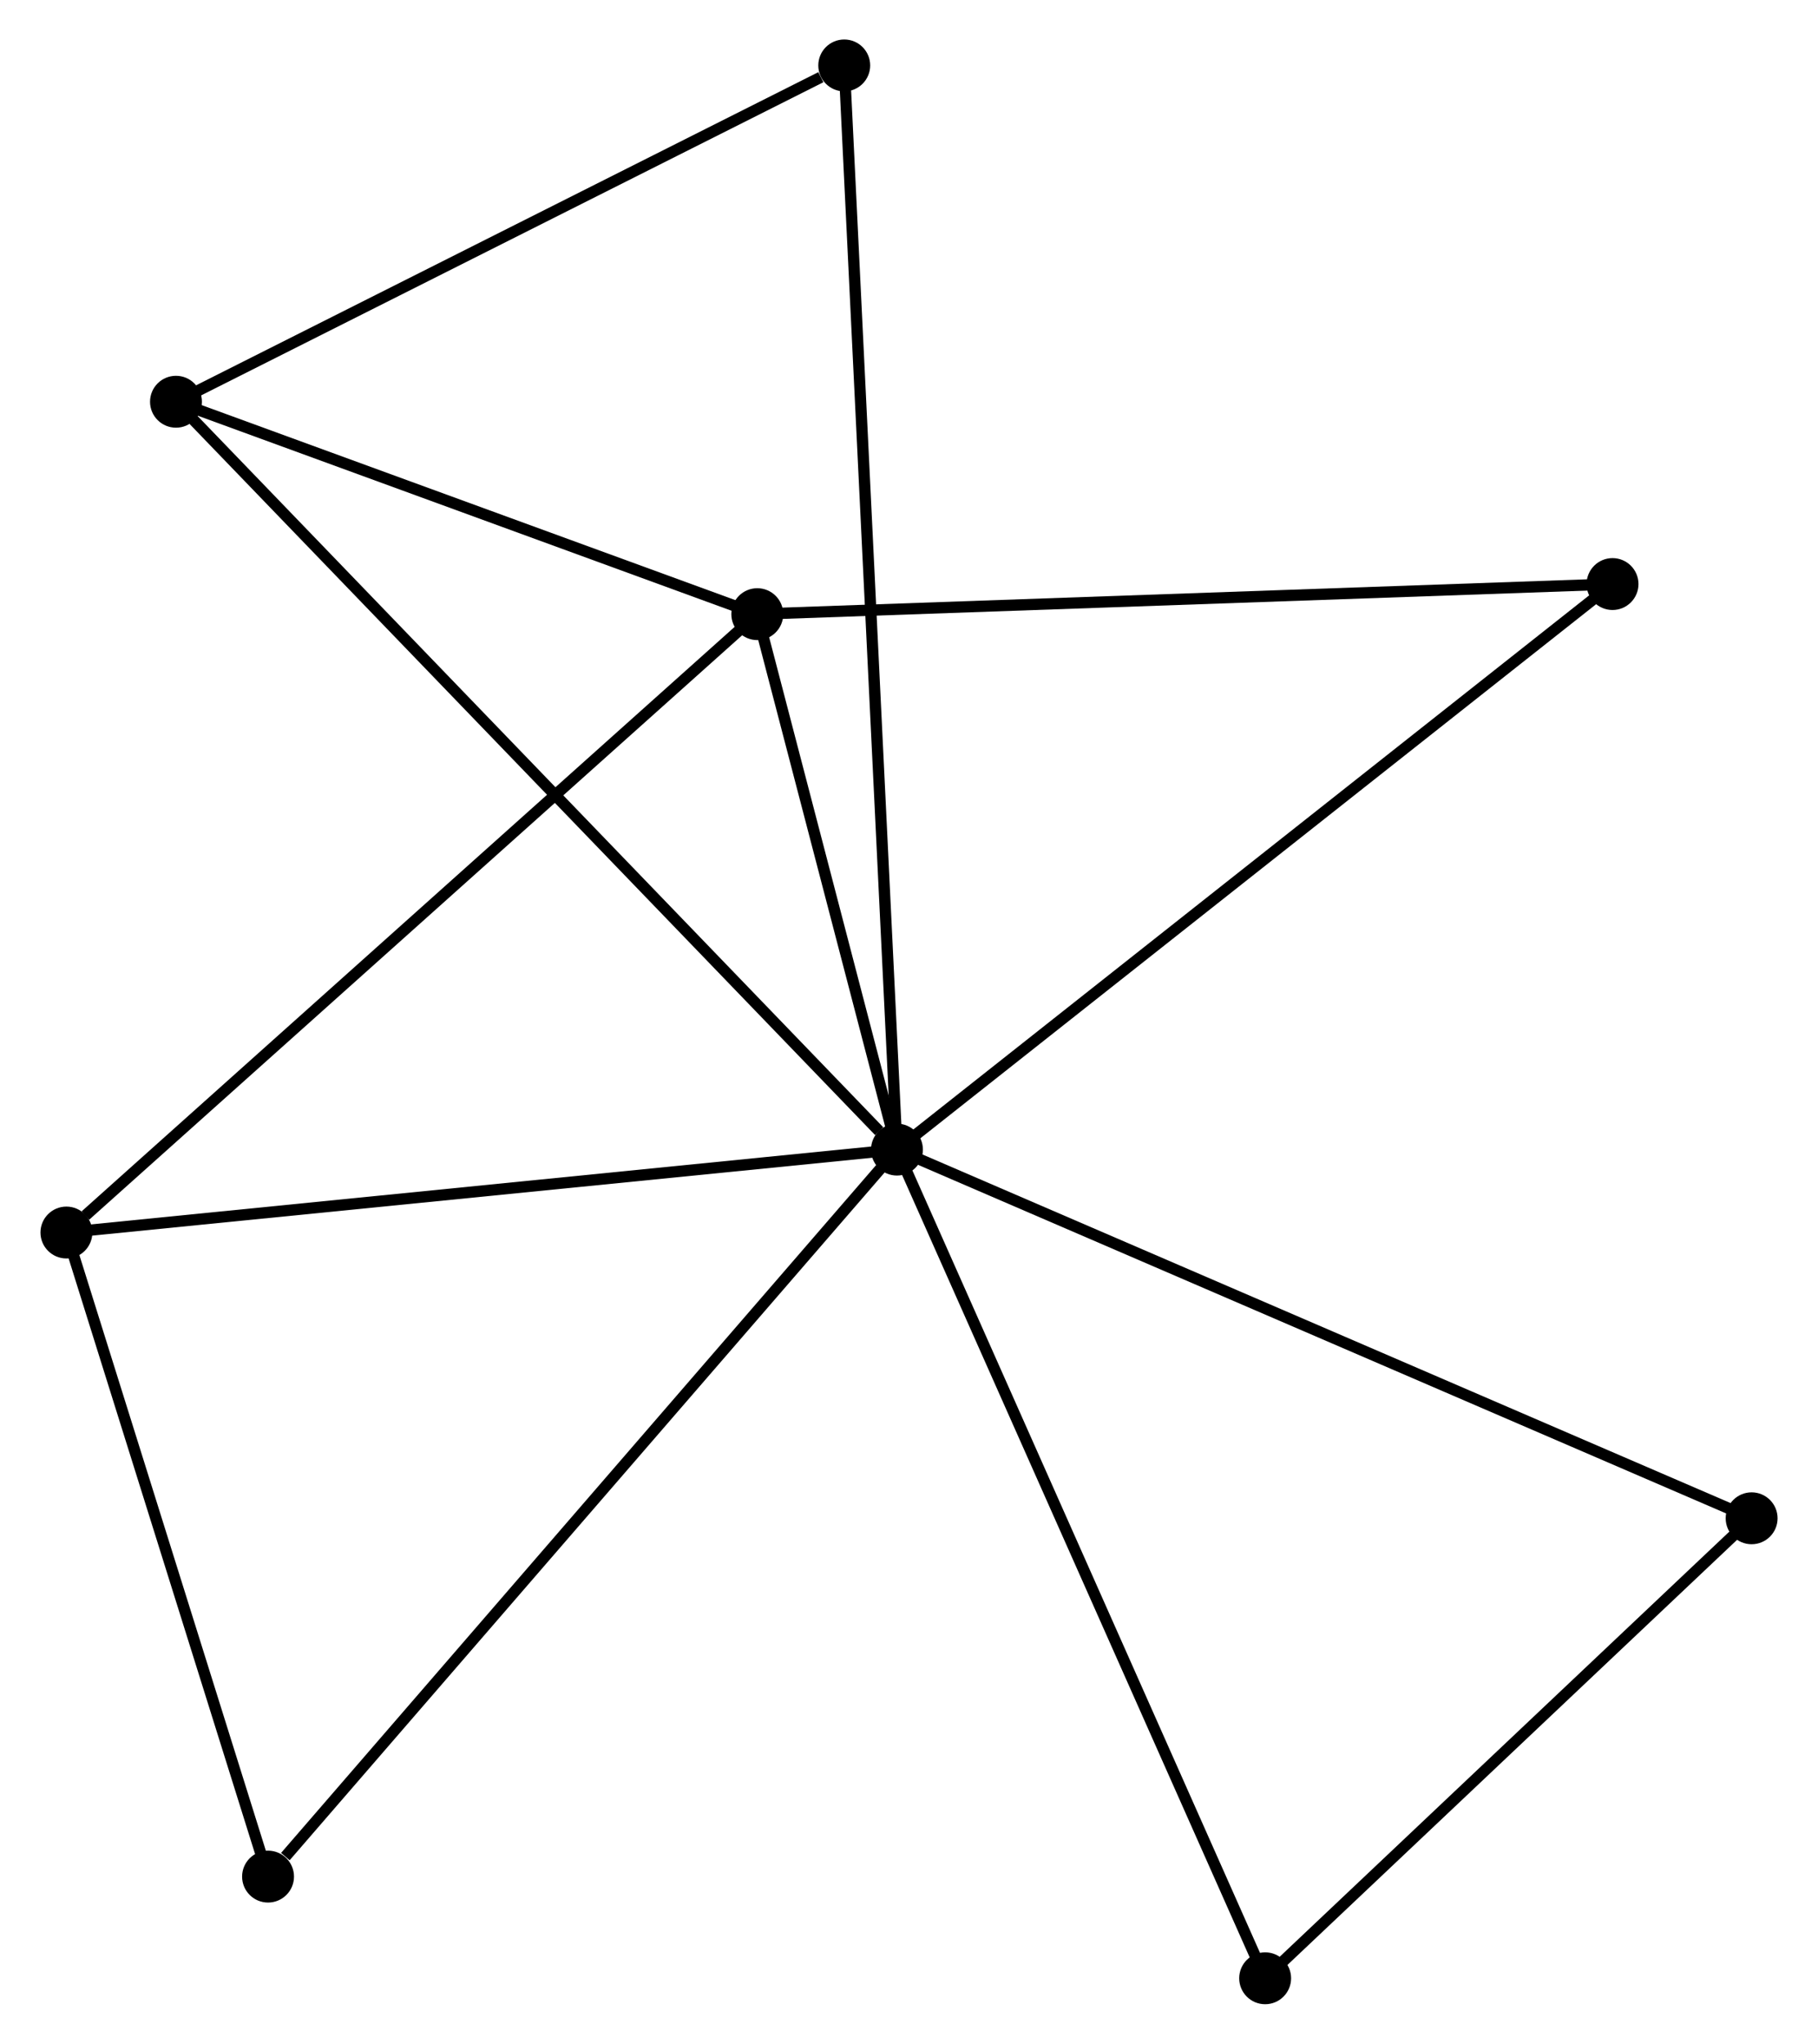 <?xml version="1.0" encoding="UTF-8" standalone="no"?>
<!DOCTYPE svg PUBLIC "-//W3C//DTD SVG 1.1//EN"
 "http://www.w3.org/Graphics/SVG/1.1/DTD/svg11.dtd">
<!-- Generated by graphviz version 2.36.0 (20140111.2315)
 -->
<!-- Title: %3 Pages: 1 -->
<svg width="161pt" height="181pt"
 viewBox="0.00 0.00 160.96 181.15" xmlns="http://www.w3.org/2000/svg" xmlns:xlink="http://www.w3.org/1999/xlink">
<g id="graph0" class="graph" transform="scale(1 1) rotate(0) translate(4 177.153)">
<title>%3</title>
<!-- 0 -->
<g id="node1" class="node"><title>0</title>
<ellipse fill="black" stroke="black" cx="75.413" cy="-75.253" rx="1.8" ry="1.8"/>
</g>
<!-- 1 -->
<g id="node2" class="node"><title>1</title>
<ellipse fill="black" stroke="black" cx="63.034" cy="-122.715" rx="1.8" ry="1.8"/>
</g>
<!-- 0&#45;&#45;1 -->
<g id="edge1" class="edge"><title>0&#45;&#45;1</title>
<path fill="none" stroke="black" d="M74.881,-77.292C72.845,-85.099 65.559,-113.034 63.55,-120.736"/>
</g>
<!-- 2 -->
<g id="node3" class="node"><title>2</title>
<ellipse fill="black" stroke="black" cx="11.511" cy="-141.543" rx="1.8" ry="1.8"/>
</g>
<!-- 0&#45;&#45;2 -->
<g id="edge2" class="edge"><title>0&#45;&#45;2</title>
<path fill="none" stroke="black" d="M73.833,-76.891C64.916,-86.142 20.977,-131.724 12.817,-140.189"/>
</g>
<!-- 3 -->
<g id="node4" class="node"><title>3</title>
<ellipse fill="black" stroke="black" cx="1.8" cy="-67.903" rx="1.8" ry="1.8"/>
</g>
<!-- 0&#45;&#45;3 -->
<g id="edge3" class="edge"><title>0&#45;&#45;3</title>
<path fill="none" stroke="black" d="M73.593,-75.071C63.497,-74.063 14.437,-69.165 3.826,-68.105"/>
</g>
<!-- 4 -->
<g id="node5" class="node"><title>4</title>
<ellipse fill="black" stroke="black" cx="151.164" cy="-42.573" rx="1.8" ry="1.8"/>
</g>
<!-- 0&#45;&#45;4 -->
<g id="edge4" class="edge"><title>0&#45;&#45;4</title>
<path fill="none" stroke="black" d="M77.285,-74.445C87.766,-69.924 139.048,-47.8 149.357,-43.352"/>
</g>
<!-- 5 -->
<g id="node6" class="node"><title>5</title>
<ellipse fill="black" stroke="black" cx="70.74" cy="-171.353" rx="1.8" ry="1.8"/>
</g>
<!-- 0&#45;&#45;5 -->
<g id="edge5" class="edge"><title>0&#45;&#45;5</title>
<path fill="none" stroke="black" d="M75.315,-77.26C74.707,-89.766 71.444,-156.883 70.838,-169.357"/>
</g>
<!-- 6 -->
<g id="node7" class="node"><title>6</title>
<ellipse fill="black" stroke="black" cx="19.671" cy="-10.812" rx="1.8" ry="1.8"/>
</g>
<!-- 0&#45;&#45;6 -->
<g id="edge6" class="edge"><title>0&#45;&#45;6</title>
<path fill="none" stroke="black" d="M74.035,-73.66C66.39,-64.822 29.24,-21.875 21.205,-12.586"/>
</g>
<!-- 7 -->
<g id="node8" class="node"><title>7</title>
<ellipse fill="black" stroke="black" cx="138.835" cy="-125.383" rx="1.8" ry="1.8"/>
</g>
<!-- 0&#45;&#45;7 -->
<g id="edge7" class="edge"><title>0&#45;&#45;7</title>
<path fill="none" stroke="black" d="M76.981,-76.492C85.679,-83.367 127.947,-116.777 137.089,-124.003"/>
</g>
<!-- 8 -->
<g id="node9" class="node"><title>8</title>
<ellipse fill="black" stroke="black" cx="108.046" cy="-1.8" rx="1.8" ry="1.8"/>
</g>
<!-- 0&#45;&#45;8 -->
<g id="edge8" class="edge"><title>0&#45;&#45;8</title>
<path fill="none" stroke="black" d="M76.22,-73.437C80.734,-63.275 102.827,-13.548 107.267,-3.552"/>
</g>
<!-- 1&#45;&#45;2 -->
<g id="edge9" class="edge"><title>1&#45;&#45;2</title>
<path fill="none" stroke="black" d="M61.319,-123.341C53.497,-126.2 21.23,-137.992 13.285,-140.895"/>
</g>
<!-- 1&#45;&#45;3 -->
<g id="edge10" class="edge"><title>1&#45;&#45;3</title>
<path fill="none" stroke="black" d="M61.52,-121.36C53.122,-113.843 12.312,-77.313 3.486,-69.412"/>
</g>
<!-- 1&#45;&#45;7 -->
<g id="edge11" class="edge"><title>1&#45;&#45;7</title>
<path fill="none" stroke="black" d="M64.907,-122.781C75.395,-123.15 126.711,-124.956 137.027,-125.319"/>
</g>
<!-- 2&#45;&#45;5 -->
<g id="edge12" class="edge"><title>2&#45;&#45;5</title>
<path fill="none" stroke="black" d="M13.22,-142.403C21.718,-146.68 59.383,-165.637 68.667,-170.31"/>
</g>
<!-- 3&#45;&#45;6 -->
<g id="edge13" class="edge"><title>3&#45;&#45;6</title>
<path fill="none" stroke="black" d="M2.395,-66.004C5.108,-57.336 16.3,-21.581 19.056,-12.778"/>
</g>
<!-- 4&#45;&#45;8 -->
<g id="edge14" class="edge"><title>4&#45;&#45;8</title>
<path fill="none" stroke="black" d="M149.73,-41.216C143.183,-35.026 116.179,-9.491 109.53,-3.204"/>
</g>
</g>
</svg>
